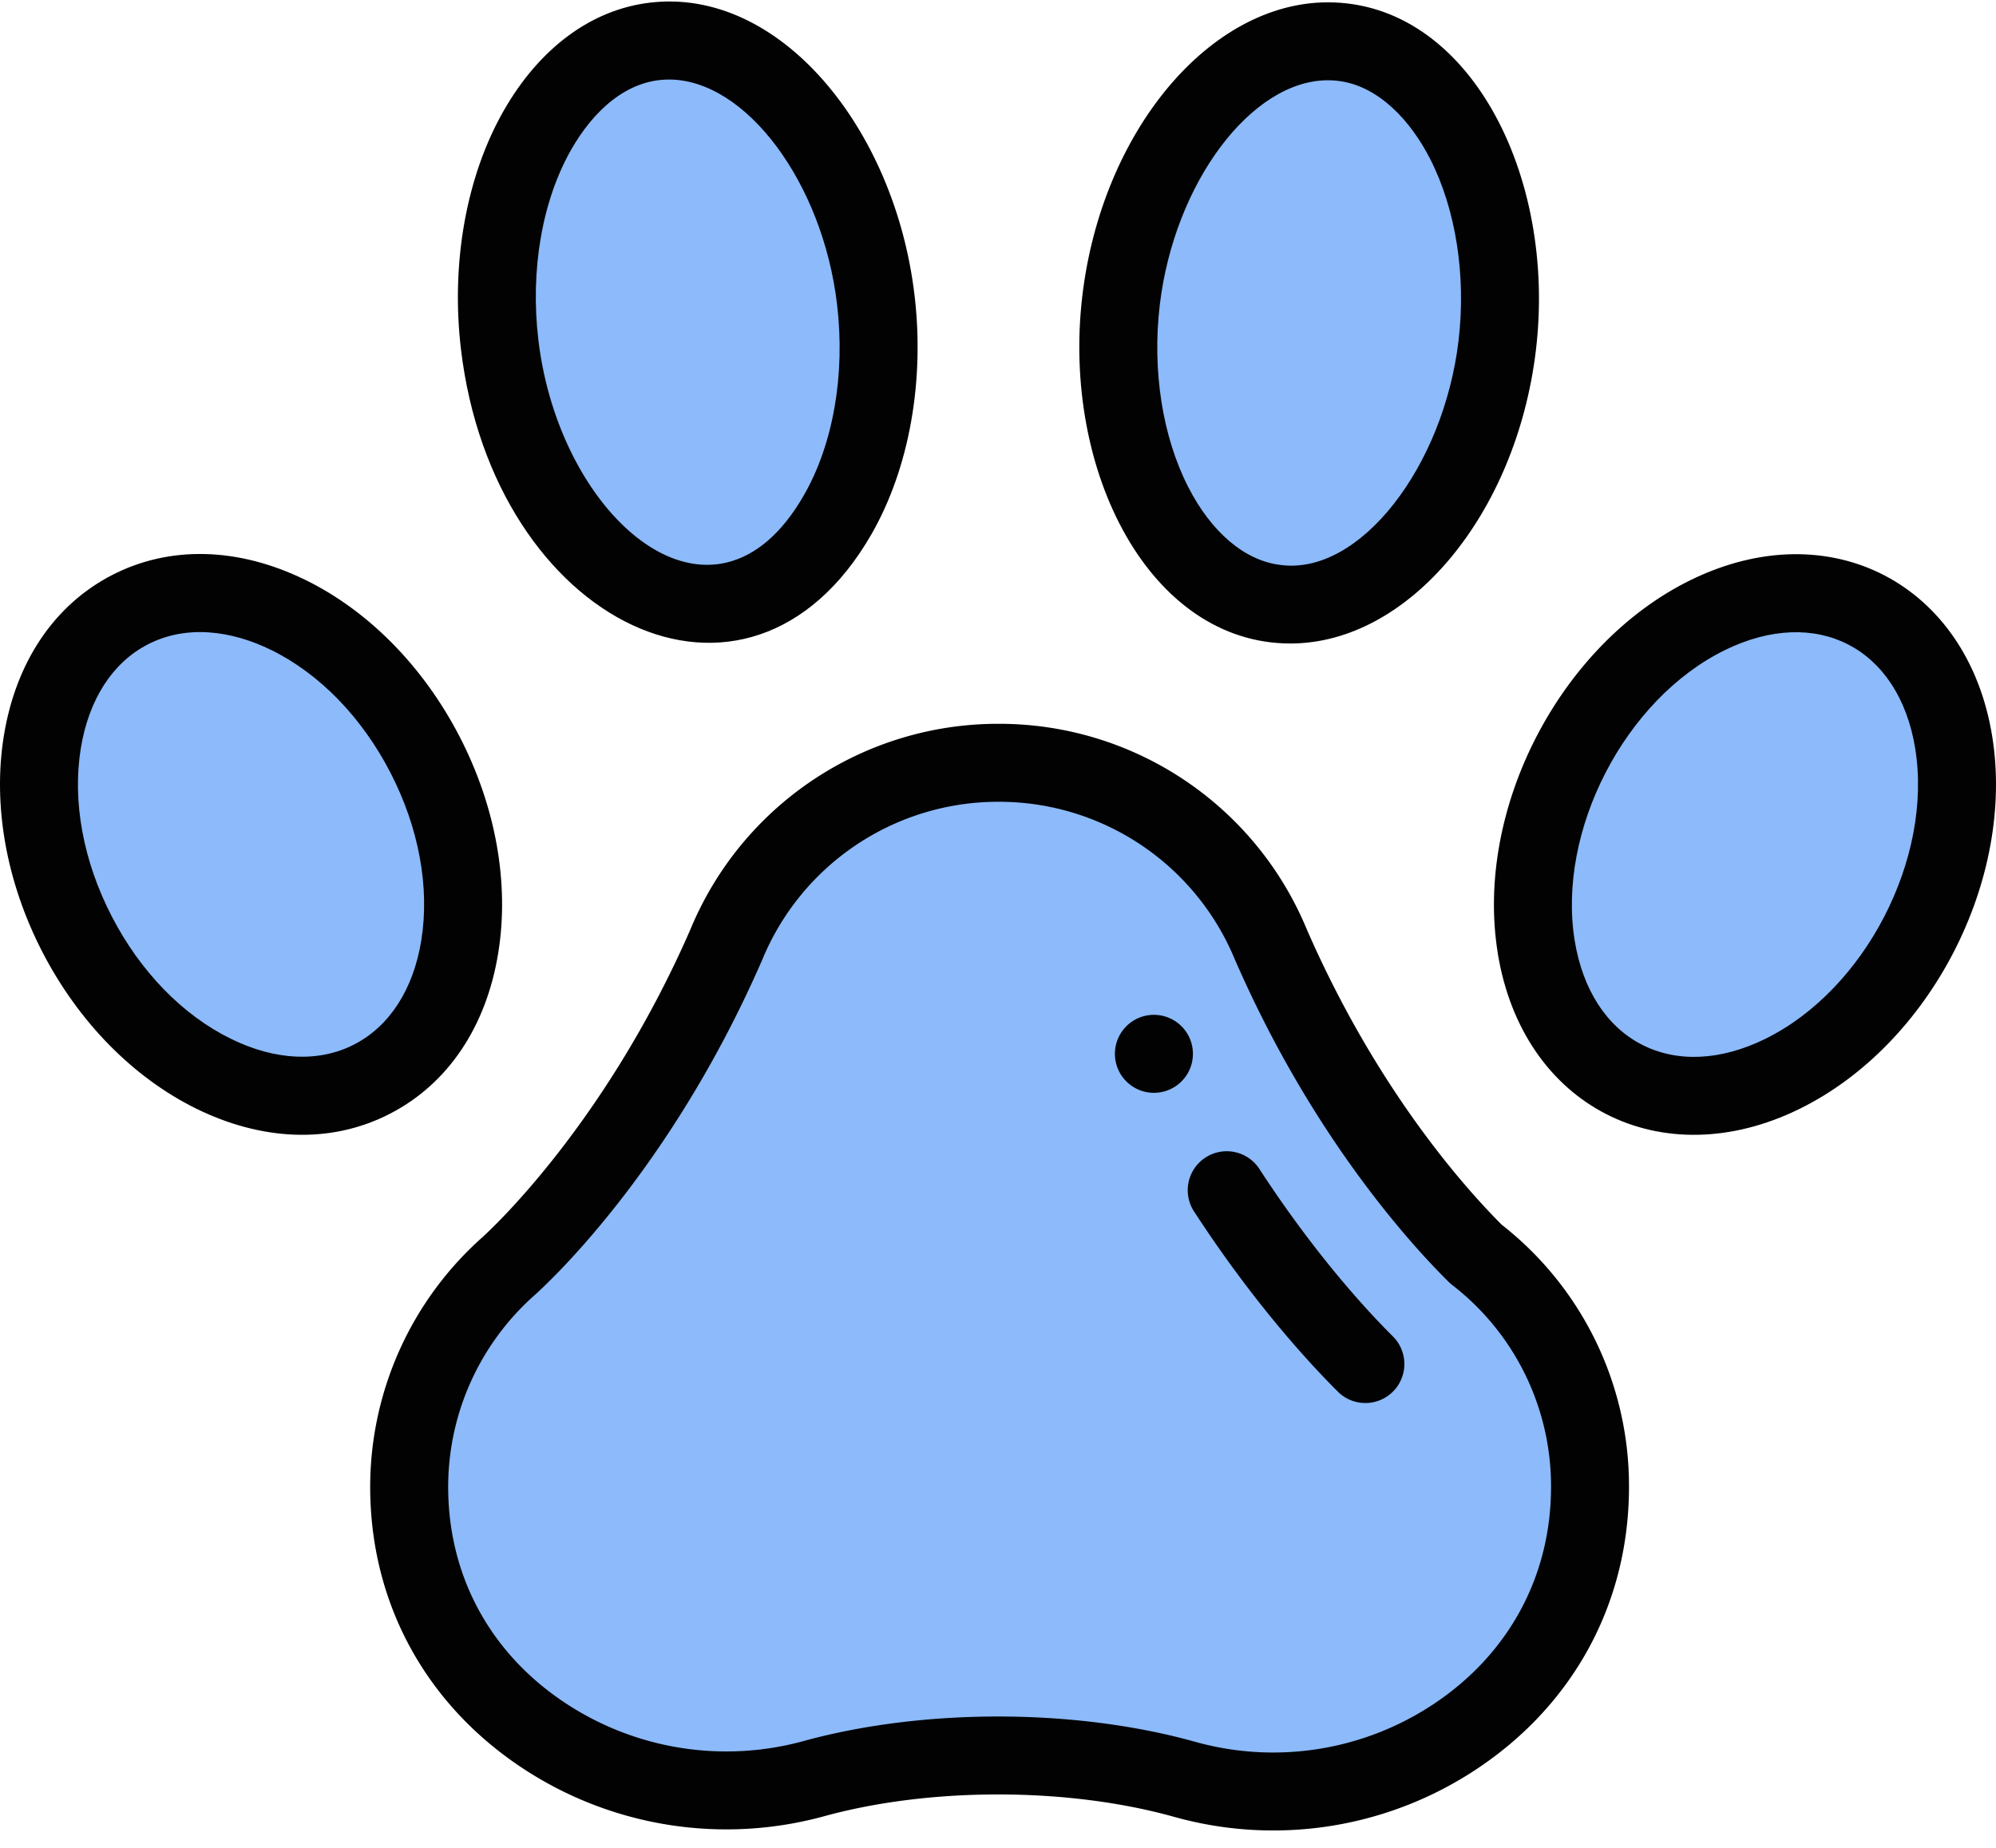 <svg xmlns="http://www.w3.org/2000/svg" width="54" height="50" viewBox="0 0 54 50">
    <g fill="none" fill-rule="evenodd">
        <g fill="#8CBAFA">
            <path d="M42.916 41.351c-.662 5.063-5.975 8.172-10.89 6.796-1.463-.41-3.196-.647-5.052-.647-1.826 0-3.53.229-4.977.625-5.24 1.437-10.953-2.143-10.953-7.895a7.954 7.954 0 0 1 2.658-5.943s3.414-2.97 5.924-8.732a7.974 7.974 0 0 1 14.728-.001c2.01 4.61 4.595 7.433 5.549 8.378 2.177 1.691 3.404 4.413 3.013 7.42zM11.471 20.417c1.811 3.506 1.173 7.437-1.426 8.78-2.598 1.342-6.174-.412-7.986-3.918C.25 21.774.887 17.843 3.485 16.5c2.599-1.343 6.174.41 7.986 3.917zM36.29 1.14c2.758.326 4.678 4.08 4.19 8.2-.453 3.825-3.1 7.367-5.989 6.994-2.758-.325-4.676-4.08-4.189-8.2.444-3.75 3.056-7.372 5.989-6.994zM23.667 8.113c.251 2.113-.124 4.229-1.027 5.807-.78 1.363-2.007 2.418-3.555 2.418-2.627 0-5.137-3.15-5.594-7.018-.25-2.111.124-4.229 1.027-5.807.771-1.347 1.99-2.416 3.554-2.416 2.628 0 5.139 3.147 5.595 7.016zM50.462 16.504c2.599 1.343 3.237 5.274 1.426 8.78-1.812 3.505-5.387 5.26-7.986 3.917s-3.237-5.274-1.426-8.78c1.812-3.506 5.387-5.26 7.986-3.917z"/>
        </g>
        <g fill="#020202">
            <path d="M31.219 29.57a1.055 1.055 0 1 0-.001-2.11 1.055 1.055 0 0 0 0 2.11z"/>
            <path fill-rule="nonzero" d="M18.682 25.141c-2.373 5.443-5.615 8.323-5.646 8.35l-.011.01a9.043 9.043 0 0 0-3.01 6.73c0 3.134 1.494 5.86 4.083 7.587a10.007 10.007 0 0 0 8.204 1.325c1.403-.385 3.028-.588 4.698-.588 1.698 0 3.347.21 4.768.607a9.942 9.942 0 0 0 8.165-1.283c2.62-1.731 4.138-4.483 4.138-7.649a8.973 8.973 0 0 0-3.442-7.09c-.989-.988-3.387-3.662-5.278-8a9.004 9.004 0 0 0-8.335-5.555 9.004 9.004 0 0 0-8.334 5.556zm14.725.817l.007.017c2.065 4.74 4.725 7.668 5.773 8.706.03.03.062.058.095.084a6.879 6.879 0 0 1 2.68 5.465c0 2.454-1.175 4.556-3.192 5.889a7.835 7.835 0 0 1-6.434 1.012c-1.603-.448-3.448-.685-5.336-.685-1.856 0-3.673.229-5.256.663a7.898 7.898 0 0 1-6.476-1.045c-1.988-1.326-3.143-3.4-3.143-5.834 0-1.963.84-3.84 2.302-5.153.225-.197 3.648-3.262 6.192-9.101l.007-.016a6.9 6.9 0 0 1 6.39-4.265 6.9 6.9 0 0 1 6.39 4.263z"/>
            <path d="M32.324 32.811c1.605 2.465 3.127 4.106 3.891 4.865a1.055 1.055 0 0 0 1.486-1.497c-.705-.7-2.11-2.218-3.61-4.519a1.055 1.055 0 1 0-1.767 1.151z"/>
            <path fill-rule="nonzero" d="M17.581.072C16.003.259 14.6 1.295 13.63 2.99c-1.013 1.77-1.435 4.122-1.16 6.454.875 7.409 7.772 10.835 11.113 5 1.013-1.772 1.436-4.125 1.159-6.455-.535-4.536-3.664-8.337-7.16-7.917zm4.17 13.324c-2.43 4.246-6.612.666-7.186-4.2-.224-1.892.102-3.773.895-5.159.577-1.008 1.478-1.885 2.639-1.885 2.076 0 4.158 2.786 4.547 6.085.225 1.892-.101 3.772-.895 5.159zM8.264 15.693c-1.816-.89-3.676-.937-5.237-.13-1.56.807-2.599 2.35-2.923 4.347-.305 1.88.066 3.958 1.045 5.854.98 1.895 2.46 3.4 4.17 4.239 1.697.832 3.577.988 5.237.13 1.561-.806 2.6-2.35 2.923-4.346.306-1.88-.065-3.959-1.044-5.854-.98-1.895-2.46-3.401-4.17-4.24zm3.133 9.756c-.214 1.32-.857 2.318-1.81 2.81-.952.493-2.138.44-3.339-.15-1.307-.64-2.452-1.818-3.225-3.314-.773-1.496-1.07-3.11-.837-4.547.215-1.32.857-2.318 1.81-2.81 1.053-.545 2.273-.374 3.34.149 1.306.641 2.451 1.818 3.224 3.314.773 1.497 1.07 3.112.837 4.548zM35.925.063c-3.198 0-6.117 3.49-6.644 7.947-.562 4.756 1.837 9.402 5.63 9.402 3.196 0 6.115-3.491 6.643-7.948.562-4.747-1.83-9.401-5.63-9.401zm3.535 9.153c-.406 3.418-2.67 6.35-4.807 6.072l-.012-.002c-.959-.112-1.869-.881-2.495-2.109-.698-1.365-.978-3.158-.77-4.92.39-3.298 2.473-6.085 4.549-6.085.097 0 .181.005.257.014 1.125.125 1.995 1.108 2.508 2.112.697 1.365.978 3.157.77 4.918zM40.52 25.791c.676 4.157 4.426 6.048 8.16 4.216 3.538-1.735 5.848-6.203 5.216-10.093-.667-4.108-4.38-6.071-8.16-4.217-3.536 1.735-5.847 6.204-5.215 10.094zm6.145-8.2c2.482-1.217 4.705-.071 5.149 2.66.481 2.965-1.35 6.532-4.062 7.862-1.201.59-2.387.643-3.34.15-.952-.491-1.595-1.49-1.81-2.81-.481-2.97 1.355-6.533 4.063-7.862z"/>
        </g>
    </g>
</svg>
